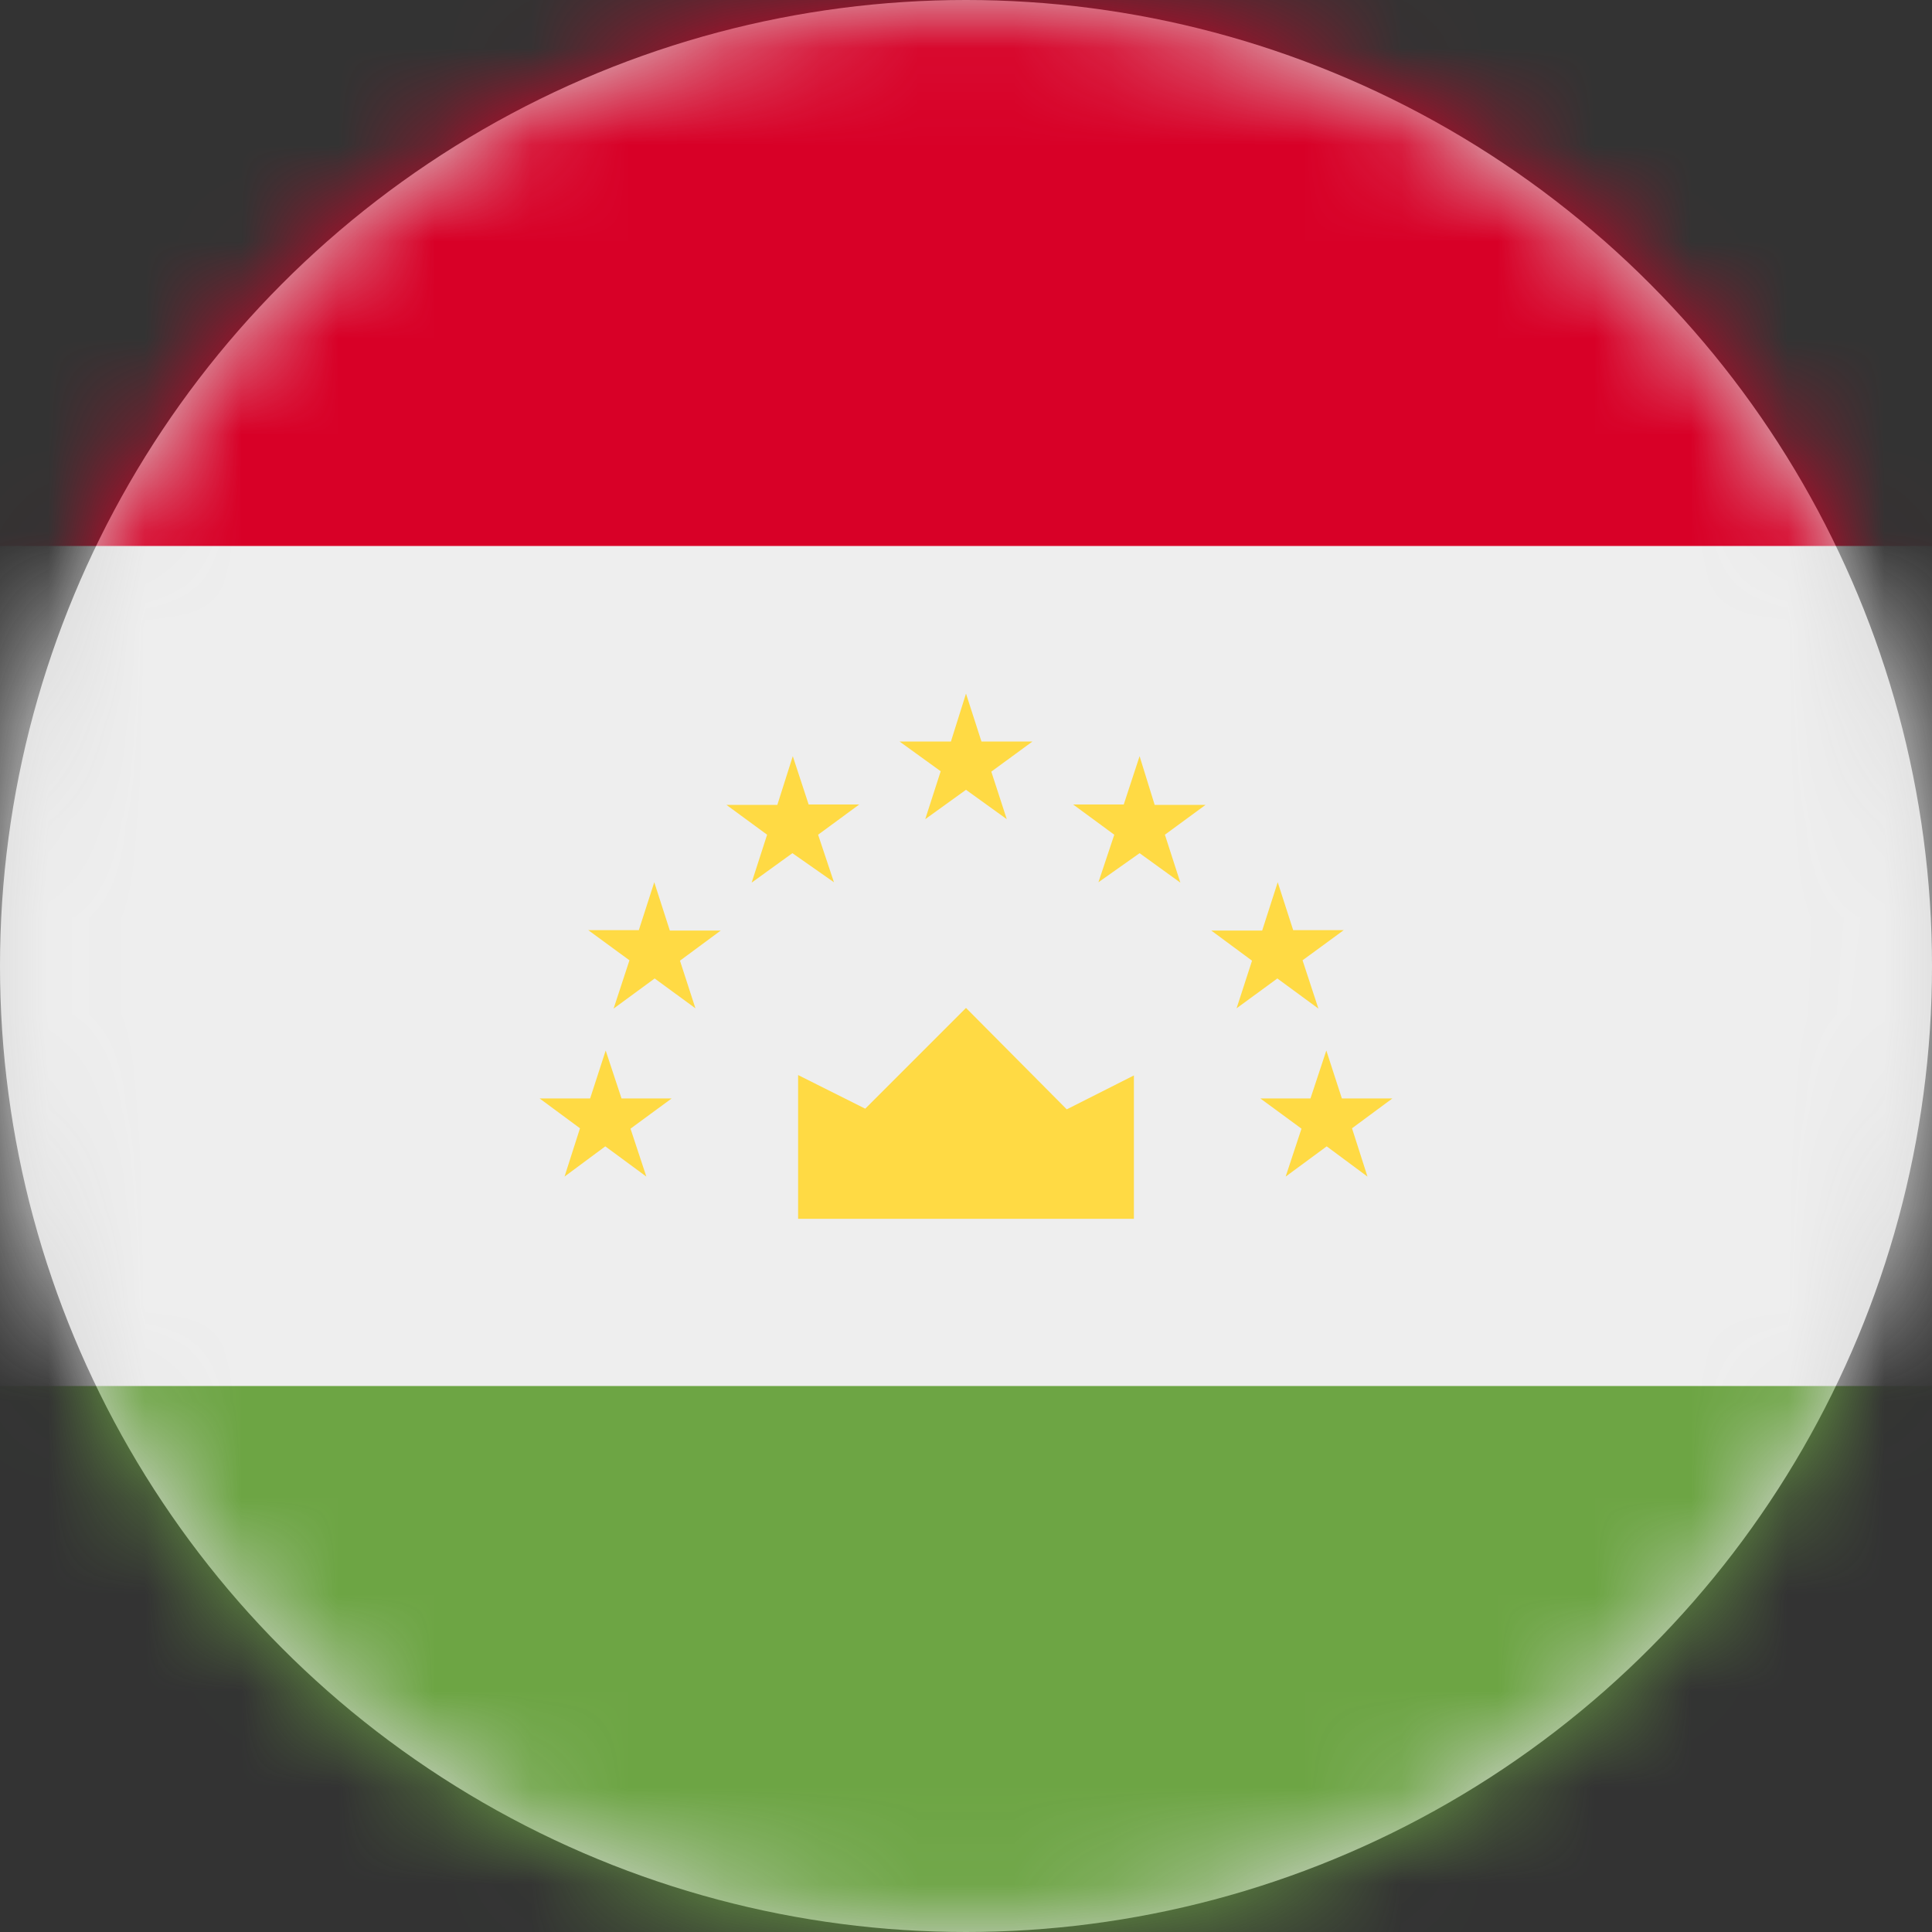 <?xml version="1.0" encoding="UTF-8"?>
<svg width="20px" height="20px" viewBox="0 0 20 20" version="1.1" xmlns="http://www.w3.org/2000/svg" xmlns:xlink="http://www.w3.org/1999/xlink">
    <rect x="0" y="0" width="20" height="20" fill="#333333" stroke="none"/>
    <title>tj_flag_20px</title>
    <defs>
        <circle id="path-1" cx="10" cy="10" r="10"></circle>
    </defs>
    <g id="Design-System" stroke="none" stroke-width="1" fill="none" fill-rule="evenodd">
        <g id="Flags-20x20" transform="translate(-251, -1555)">
            <g id="flag" transform="translate(251, 1555)">
                <mask id="mask-2" fill="white">
                    <use xlink:href="#path-1"></use>
                </mask>
                <use id="Mask" fill="#D8D8D8" xlink:href="#path-1"></use>
                <g id="tj" mask="url(#mask-2)" fill-rule="nonzero">
                    <polygon id="Path" fill="#EEEEEE" points="0 5.652 9.973 4.227 20 5.652 20 14.348 9.785 15.898 0 14.348"></polygon>
                    <polygon id="Path" fill="#D80027" points="0 0 20 0 20 5.652 0 5.652"></polygon>
                    <polygon id="Path" fill="#6DA544" points="0 14.348 20 14.348 20 20 0 20"></polygon>
                    <path d="M8.262,12.617 L11.738,12.617 L11.738,11.133 L11.043,11.484 L10,10.434 L8.957,11.477 L8.262,11.129 L8.262,12.617 Z M6.27,10.875 L6.434,11.371 L6.953,11.371 L6.527,11.684 L6.691,12.18 L6.266,11.867 L5.844,12.18 L6.004,11.68 L5.586,11.371 L6.109,11.371 L6.27,10.875 Z M6.773,9.133 L6.934,9.633 L7.461,9.633 L7.039,9.945 L7.199,10.438 L6.777,10.129 L6.352,10.441 L6.516,9.941 L6.09,9.629 L6.613,9.629 L6.773,9.133 Z M8.207,7.828 L8.371,8.328 L8.895,8.328 L8.469,8.641 L8.633,9.133 L8.203,8.832 L7.781,9.137 L7.941,8.641 L7.52,8.332 L8.047,8.332 L8.207,7.828 Z M13.73,10.875 L13.566,11.371 L13.047,11.371 L13.473,11.684 L13.309,12.18 L13.734,11.867 L14.156,12.18 L13.996,11.68 L14.414,11.371 L13.891,11.371 L13.73,10.875 Z M13.227,9.133 L13.066,9.633 L12.539,9.633 L12.961,9.945 L12.801,10.438 L13.223,10.129 L13.648,10.441 L13.484,9.941 L13.91,9.629 L13.387,9.629 L13.227,9.133 Z M11.797,7.828 L11.633,8.328 L11.109,8.328 L11.535,8.641 L11.371,9.133 L11.797,8.832 L12.219,9.137 L12.059,8.641 L12.48,8.332 L11.953,8.332 L11.797,7.828 Z M10,7.18 L10.16,7.676 L10.688,7.676 L10.262,7.988 L10.422,8.48 L10,8.176 L9.578,8.48 L9.738,7.984 L9.312,7.676 L9.844,7.676 L10,7.18 Z" id="Shape" fill="#FFDA44"></path>
                </g>
            </g>
        </g>
    </g>
</svg>